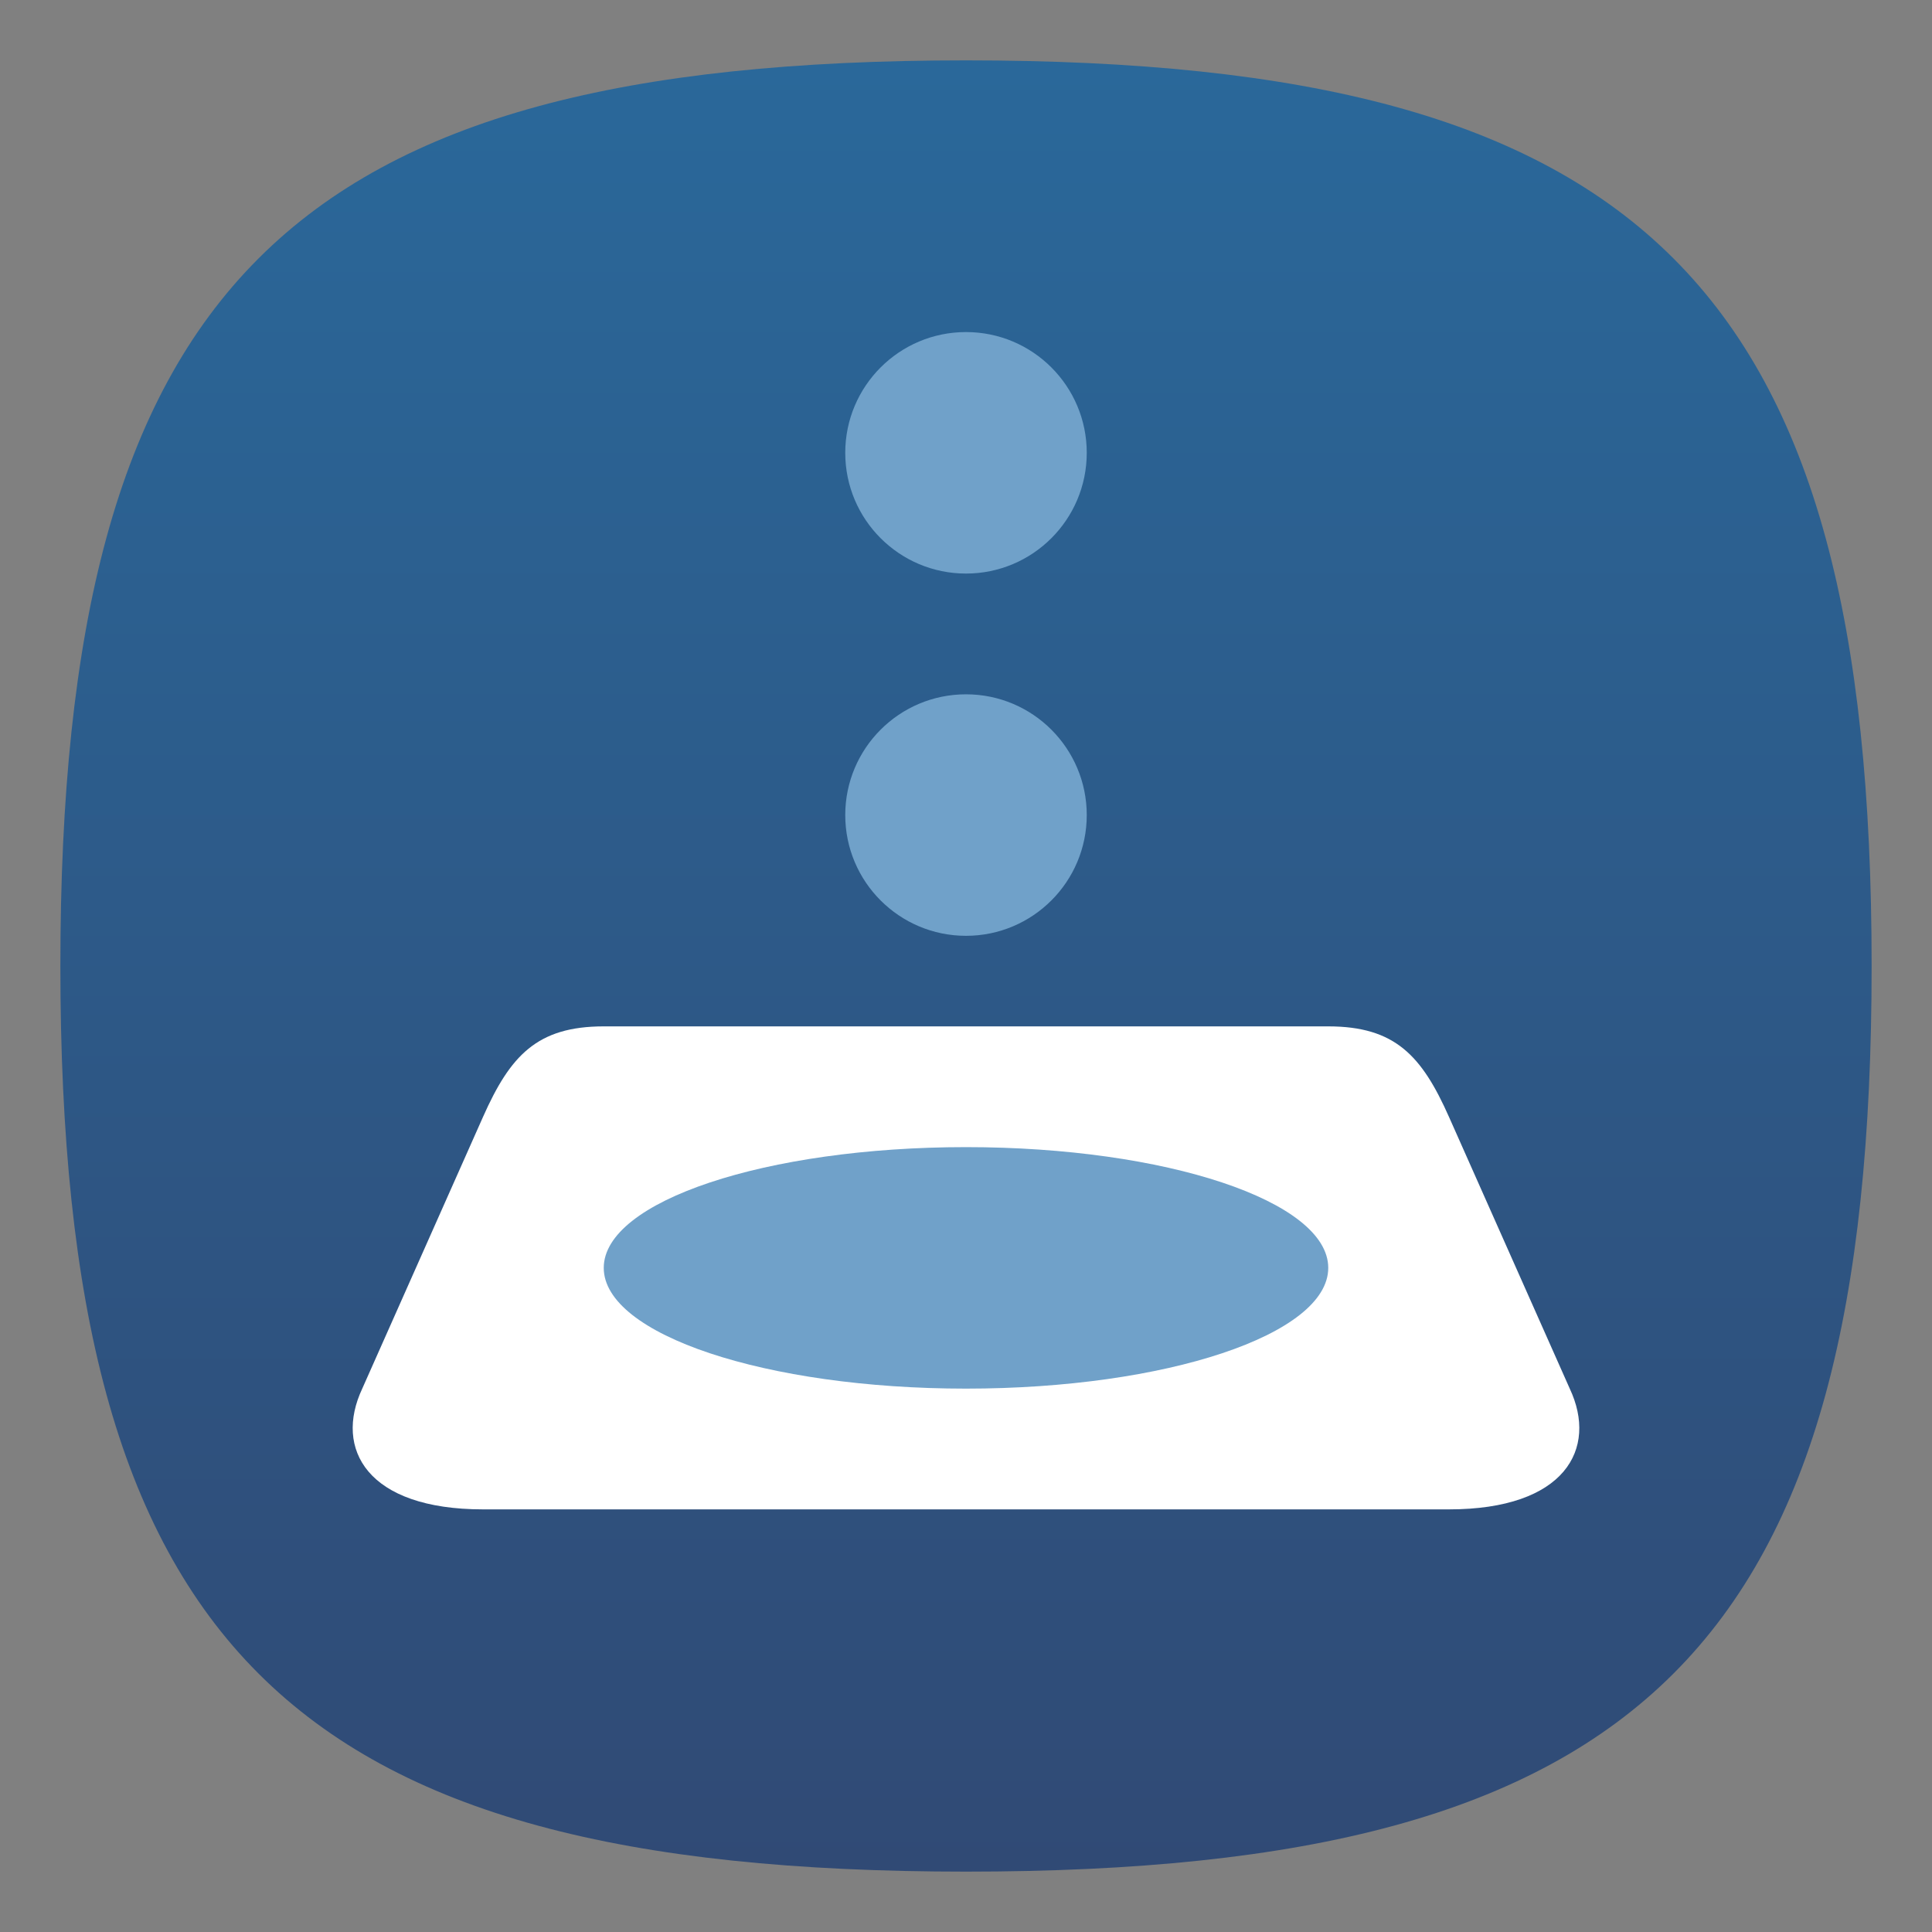 <?xml version="1.0" encoding="UTF-8" standalone="no"?>
<!-- Created with Inkscape (http://www.inkscape.org/) -->

<svg
   width="64"
   height="64"
   viewBox="0 0 64 64"
   version="1.1"
   id="svg371"
   xml:space="preserve"
   inkscape:version="1.2.2 (b0a8486541, 2022-12-01)"
   sodipodi:docname="zanshin.svg"
   xmlns:inkscape="http://www.inkscape.org/namespaces/inkscape"
   xmlns:sodipodi="http://sodipodi.sourceforge.net/DTD/sodipodi-0.dtd"
   xmlns:xlink="http://www.w3.org/1999/xlink"
   xmlns="http://www.w3.org/2000/svg"
   xmlns:svg="http://www.w3.org/2000/svg"><rect x="0" y="0" width="64" height="64" fill="#808080" stroke="none"/><sodipodi:namedview
     id="namedview373"
     pagecolor="#ffffff"
     bordercolor="#000000"
     borderopacity="0.25"
     inkscape:showpageshadow="2"
     inkscape:pageopacity="0.0"
     inkscape:pagecheckerboard="0"
     inkscape:deskcolor="#d1d1d1"
     inkscape:document-units="px"
     showgrid="false"
     inkscape:zoom="12.34375"
     inkscape:cx="31.959494"
     inkscape:cy="32"
     inkscape:window-width="1920"
     inkscape:window-height="1011"
     inkscape:window-x="0"
     inkscape:window-y="0"
     inkscape:window-maximized="1"
     inkscape:current-layer="svg371"
     showguides="false" /><defs
     id="defs368"><linearGradient
       inkscape:collect="always"
       id="linearGradient1208"><stop
         style="stop-color:#304a75;stop-opacity:1;"
         offset="0"
         id="stop1204" /><stop
         style="stop-color:#2a689a;stop-opacity:1;"
         offset="1"
         id="stop1206" /></linearGradient><linearGradient
       inkscape:collect="always"
       xlink:href="#linearGradient1208"
       id="linearGradient3040"
       x1="32"
       y1="62"
       x2="32"
       y2="2"
       gradientUnits="userSpaceOnUse" /></defs><path
     d="M 2,32 C 2,9.5 9.5,2 32,2 54.5,2 62,9.5 62,32 62,54.5 54.5,62 32,62 9.5,62 2,54.5 2,32"
     style="fill:url(#linearGradient3040);fill-opacity:1.0;stroke-width:0.3"
     id="path311" /><path
     id="rect898"
     style="fill:#ffffff;stroke-width:5.848;stroke-linecap:round;stroke-linejoin:round"
     d="m 20,34 c -2.216,0 -3.1,0.975 -4,3 l -4,9 c -0.94,1.998 0.161,4 4,4 h 32 c 3.839,0 4.94,-2.002 4,-4 l -4,-9 c -0.9,-2.025 -1.784,-3 -4,-3 z"
     sodipodi:nodetypes="csccccscc" /><path
     id="path397"
     style="fill:#70a1c9;fill-opacity:1;stroke-width:0.667;stroke-linecap:round;stroke-linejoin:round"
     d="m 32,11 c -2.209,0 -4,1.791 -4,4 0,2.209 1.791,4 4,4 2.209,0 4,-1.791 4,-4 0,-2.209 -1.791,-4 -4,-4 z m 0,12 c -2.209,0 -4,1.791 -4,4 0,2.209 1.791,4 4,4 2.209,0 4,-1.791 4,-4 0,-2.209 -1.791,-4 -4,-4 z m 0,15 c -6.627,0 -12,1.791 -12,4 0,2.209 5.373,4 12,4 6.627,0 12,-1.791 12,-4 0,-2.209 -5.373,-4 -12,-4 z"
     sodipodi:nodetypes="sssssssssssssss" /></svg>
